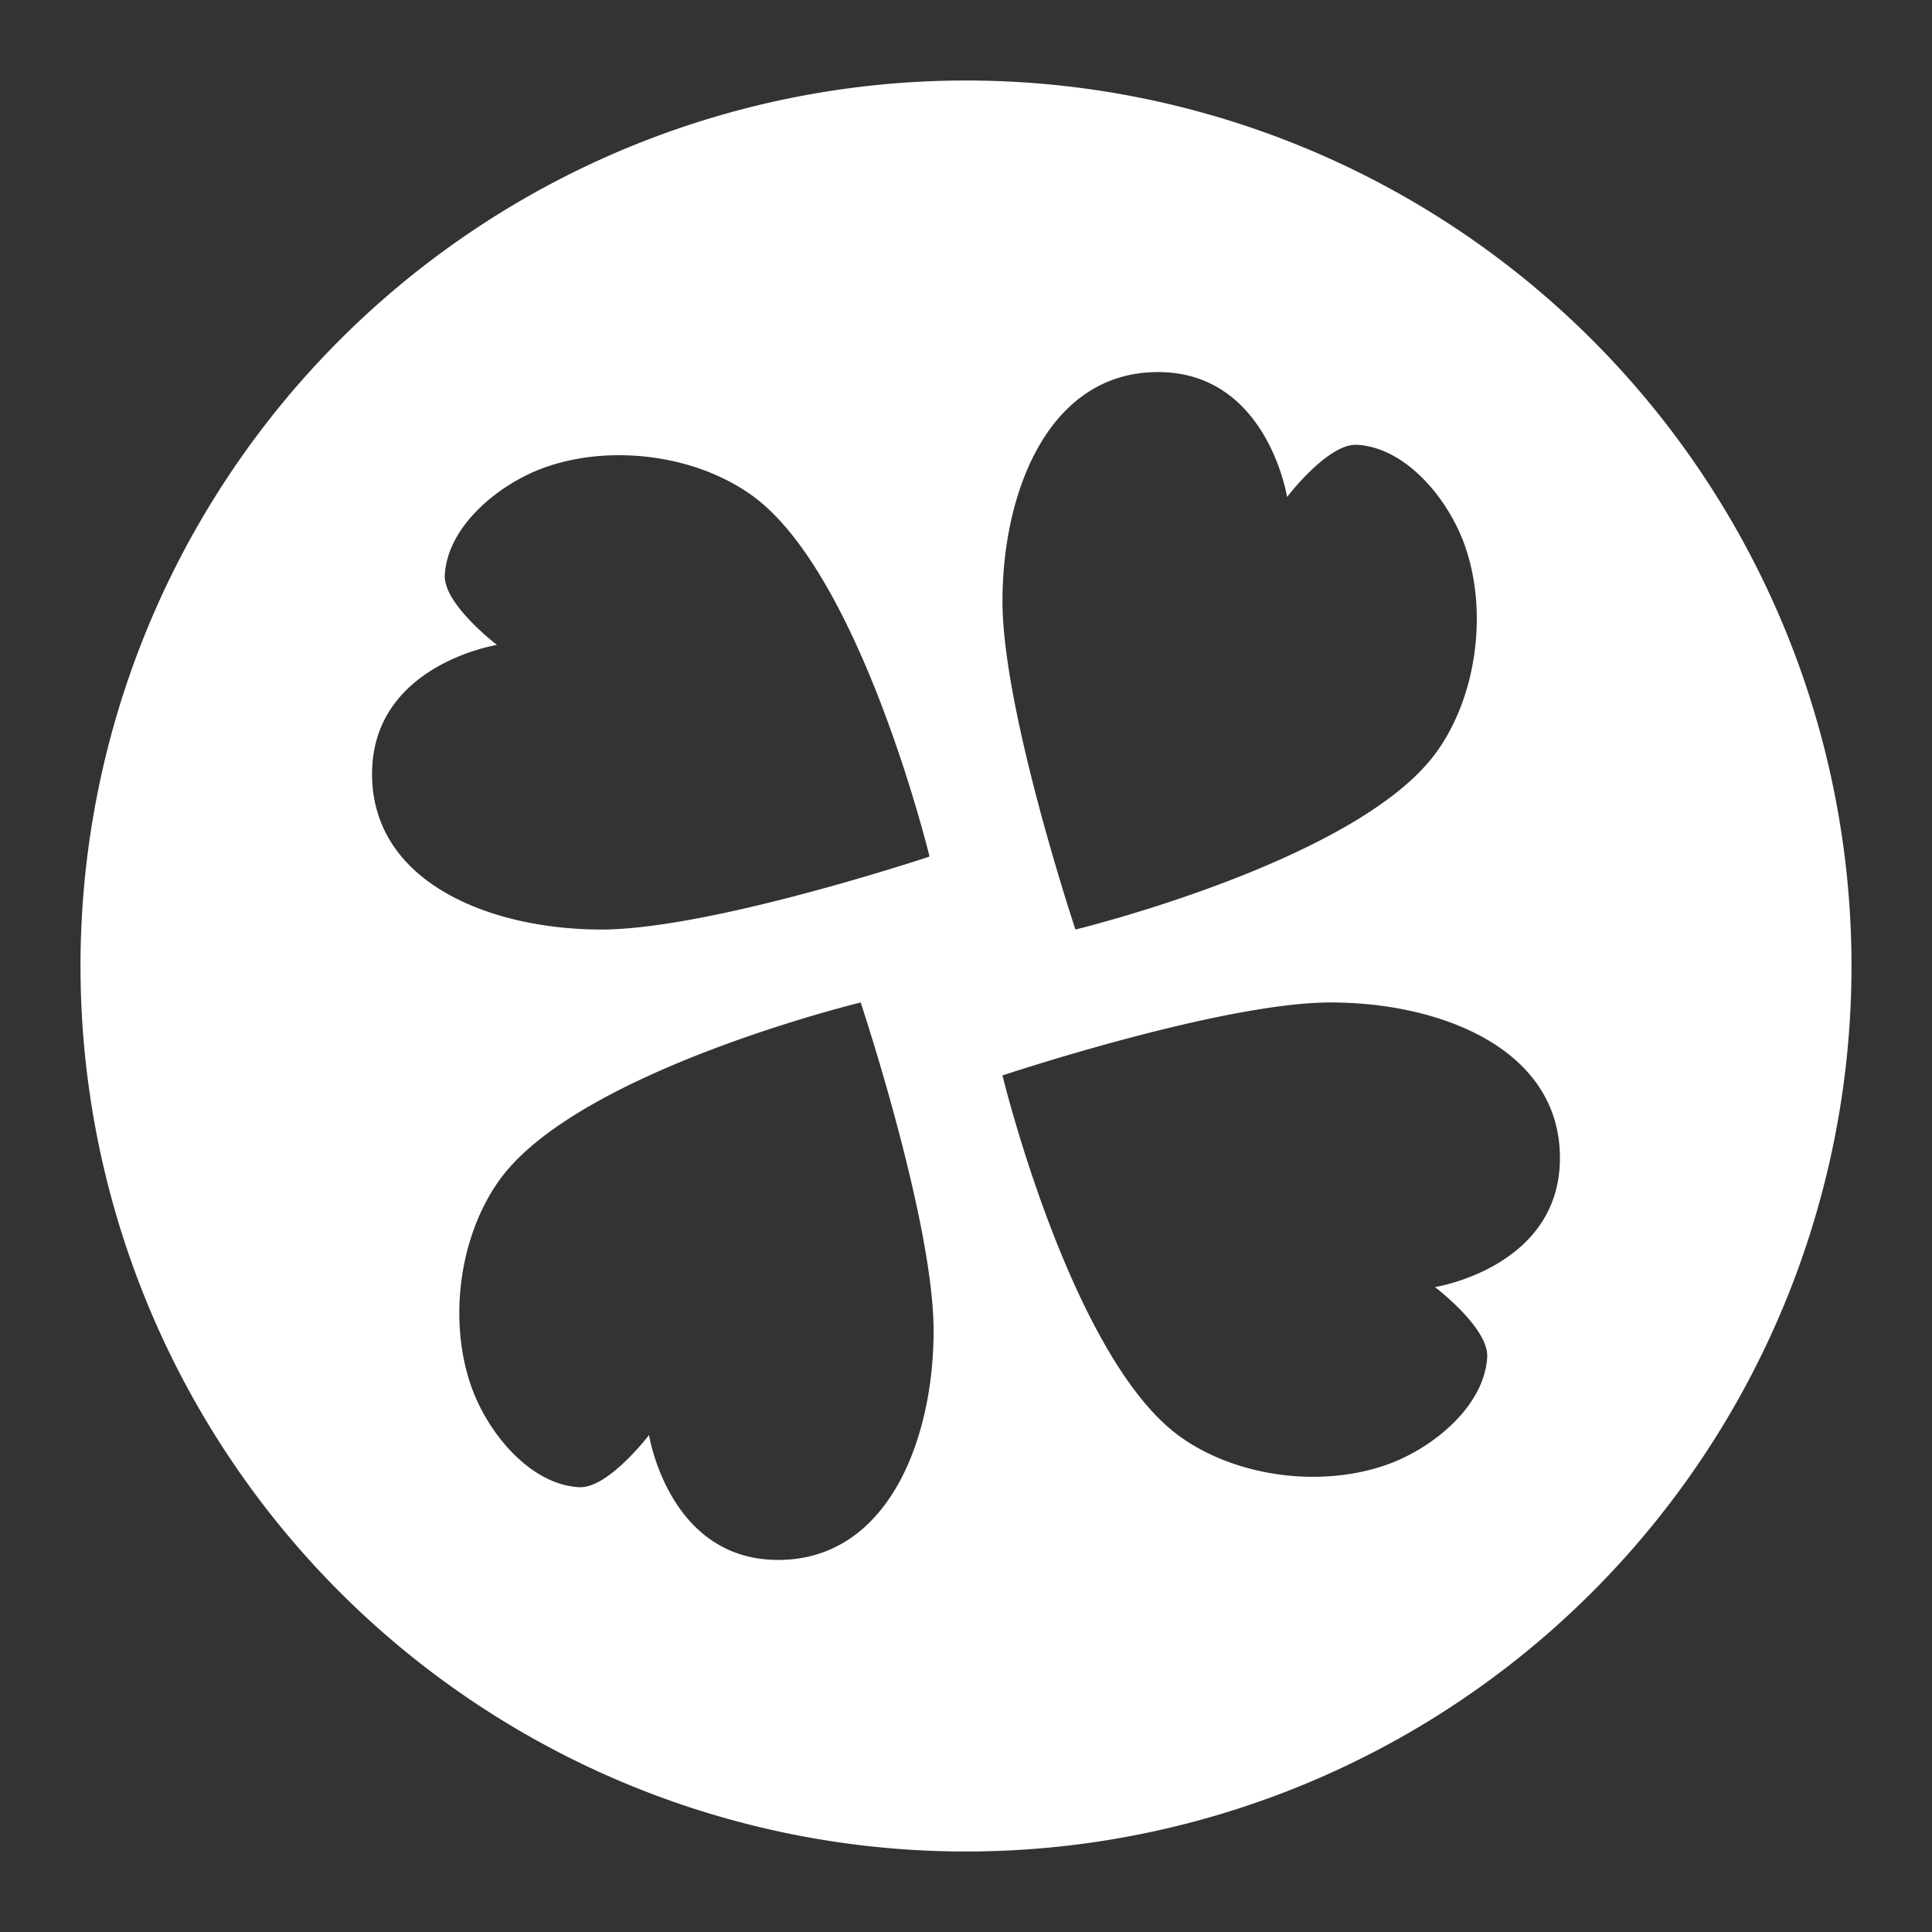 <?xml version="1.0" encoding="UTF-8" standalone="no"?>
<svg
   xmlns:dc="http://purl.org/dc/elements/1.1/"
   xmlns:cc="http://creativecommons.org/ns#"
   xmlns:rdf="http://www.w3.org/1999/02/22-rdf-syntax-ns#"
   xmlns:svg="http://www.w3.org/2000/svg"
   xmlns="http://www.w3.org/2000/svg"
   xmlns:sodipodi="http://sodipodi.sourceforge.net/DTD/sodipodi-0.dtd"
   xmlns:inkscape="http://www.inkscape.org/namespaces/inkscape"
   width="48"
   height="48"
   viewBox="0 0 48 48"
   version="1.1"
   id="svg994"
   sodipodi:docname="kuroba.svg"
   inkscape:version="0.92.4 5da689c313, 2019-01-14">
  <rect x="0" y="0" width="48" height="48" fill="#333333" stroke="none"/>
  <defs
     id="defs998" />
  <sodipodi:namedview
     pagecolor="#ffffff"
     bordercolor="#666666"
     borderopacity="1"
     objecttolerance="10"
     gridtolerance="10"
     guidetolerance="10"
     inkscape:pageopacity="0"
     inkscape:pageshadow="2"
     inkscape:window-width="2160"
     inkscape:window-height="1360"
     id="namedview996"
     showgrid="true"
     inkscape:snap-global="false"
     inkscape:zoom="1.7383042"
     inkscape:cx="23.730406"
     inkscape:cy="59.675286"
     inkscape:window-x="0"
     inkscape:window-y="44"
     inkscape:window-maximized="1"
     inkscape:current-layer="svg994"
     inkscape:snap-center="true"
     inkscape:snap-object-midpoints="true"
     inkscape:snap-grids="true"
     inkscape:snap-bbox="true"
     inkscape:snap-bbox-midpoints="true"
     inkscape:snap-others="true"
     inkscape:bbox-paths="true"
     inkscape:bbox-nodes="true">
    <inkscape:grid
       type="xygrid"
       id="grid1548" />
  </sodipodi:namedview>
  <path
     style="fill:#ffffff;fill-opacity:1"
     d="M 24 2 A 22 22 0 0 0 2 24 A 22 22 0 0 0 24 46 A 22 22 0 0 0 46 24 A 22 22 0 0 0 24 2 z M 28.77 9.244 C 31.488 9.244 31.977 12.348 31.977 12.348 C 31.977 12.348 32.992 11.012 33.713 11.051 C 34.926 11.116 35.975 12.387 36.385 13.531 C 36.97 15.163 36.703 17.279 35.689 18.686 C 33.743 21.389 26.719 23.094 26.719 23.094 C 26.719 23.094 24.906 17.656 24.906 14.938 C 24.906 12.219 26.051 9.244 28.77 9.244 z M 15.51 11.311 C 16.652 11.335 17.806 11.677 18.686 12.311 C 21.389 14.257 23.094 21.281 23.094 21.281 C 23.094 21.281 17.656 23.094 14.938 23.094 C 12.219 23.094 9.244 21.949 9.244 19.23 C 9.244 16.512 12.348 16.023 12.348 16.023 C 12.348 16.023 11.012 15.008 11.051 14.287 C 11.116 13.074 12.387 12.025 13.531 11.615 C 14.143 11.396 14.825 11.296 15.51 11.311 z M 21.383 24.906 C 21.383 24.906 23.195 30.344 23.195 33.062 C 23.195 35.781 22.051 38.756 19.332 38.756 C 16.613 38.756 16.125 35.652 16.125 35.652 C 16.125 35.652 15.11 36.988 14.389 36.949 C 13.175 36.884 12.127 35.613 11.717 34.469 C 11.132 32.837 11.399 30.721 12.412 29.314 C 14.359 26.611 21.383 24.906 21.383 24.906 z M 33.062 24.906 C 35.781 24.906 38.756 26.051 38.756 28.77 C 38.756 31.488 35.652 31.977 35.652 31.977 C 35.652 31.977 36.988 32.992 36.949 33.713 C 36.884 34.926 35.613 35.975 34.469 36.385 C 32.837 36.97 30.721 36.703 29.314 35.689 C 26.611 33.743 24.906 26.719 24.906 26.719 C 24.906 26.719 30.344 24.906 33.062 24.906 z "
     id="circle992" />
</svg>
